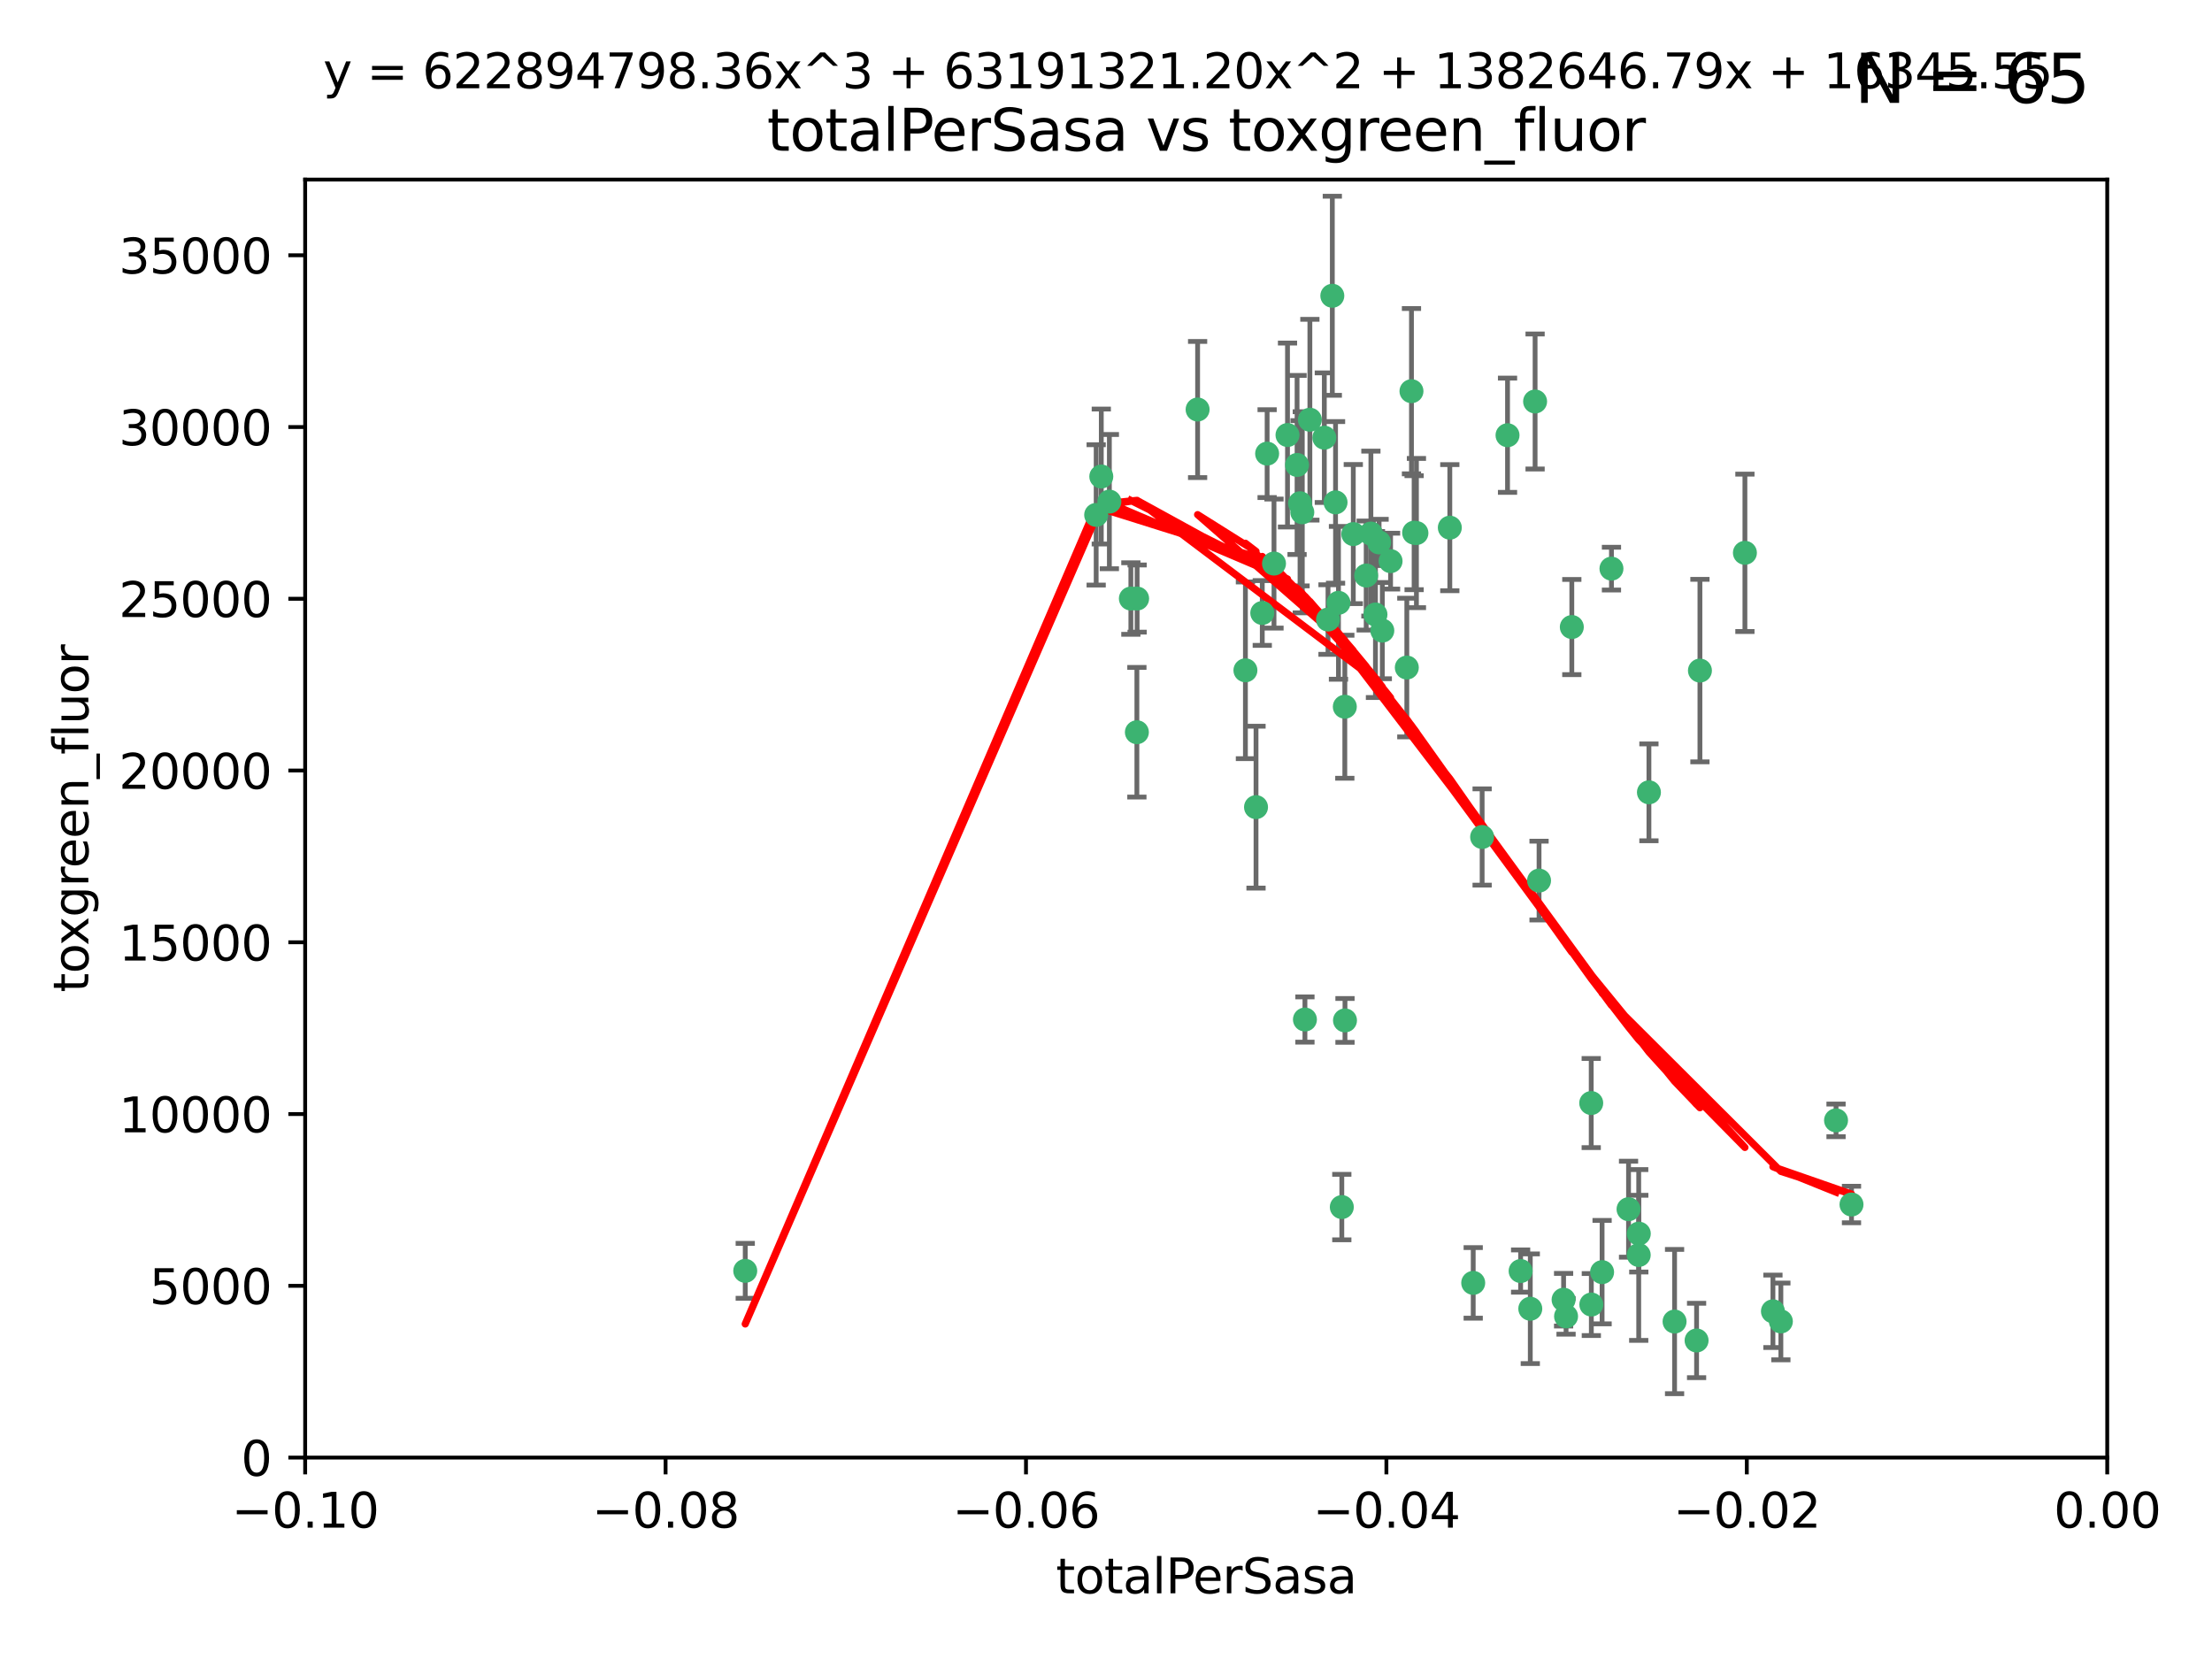<?xml version="1.0" encoding="utf-8" standalone="no"?>
<!DOCTYPE svg PUBLIC "-//W3C//DTD SVG 1.1//EN"
  "http://www.w3.org/Graphics/SVG/1.1/DTD/svg11.dtd">
<svg xmlns:xlink="http://www.w3.org/1999/xlink" width="460.8pt" height="345.6pt" viewBox="0 0 460.8 345.6" xmlns="http://www.w3.org/2000/svg" version="1.1">
 <defs>
  <style type="text/css">*{stroke-linejoin: round; stroke-linecap: butt}</style>
 </defs>
 <g id="figure_1">
  <g id="patch_1">
   <path d="M 0 345.6 
L 460.8 345.6 
L 460.8 0 
L 0 0 
z
" style="fill: #ffffff"/>
  </g>
  <g id="axes_1">
   <g id="patch_2">
    <path d="M 63.571 303.64 
L 438.975 303.64 
L 438.975 37.411 
L 63.571 37.411 
z
" style="fill: #ffffff"/>
   </g>
   <g id="PathCollection_1">
    <defs>
     <path id="m6e464ca743" d="M 0 1.118 
C 0.297 1.118 0.581 1 0.791 0.791 
C 1 0.581 1.118 0.297 1.118 0 
C 1.118 -0.297 1 -0.581 0.791 -0.791 
C 0.581 -1 0.297 -1.118 0 -1.118 
C -0.297 -1.118 -0.581 -1 -0.791 -0.791 
C -1 -0.581 -1.118 -0.297 -1.118 0 
C -1.118 0.297 -1 0.581 -0.791 0.791 
C -0.581 1 -0.297 1.118 0 1.118 
z
" style="stroke: #3cb371"/>
    </defs>
    <g clip-path="url(#p3516dee8a5)">
     <use xlink:href="#m6e464ca743" x="235.58" y="124.69" style="fill: #3cb371; stroke: #3cb371"/>
     <use xlink:href="#m6e464ca743" x="268.211" y="90.623" style="fill: #3cb371; stroke: #3cb371"/>
     <use xlink:href="#m6e464ca743" x="231.102" y="104.496" style="fill: #3cb371; stroke: #3cb371"/>
     <use xlink:href="#m6e464ca743" x="236.834" y="152.536" style="fill: #3cb371; stroke: #3cb371"/>
     <use xlink:href="#m6e464ca743" x="270.203" y="96.857" style="fill: #3cb371; stroke: #3cb371"/>
     <use xlink:href="#m6e464ca743" x="271.293" y="106.718" style="fill: #3cb371; stroke: #3cb371"/>
     <use xlink:href="#m6e464ca743" x="287.291" y="112.994" style="fill: #3cb371; stroke: #3cb371"/>
     <use xlink:href="#m6e464ca743" x="236.883" y="124.689" style="fill: #3cb371; stroke: #3cb371"/>
     <use xlink:href="#m6e464ca743" x="229.42" y="99.267" style="fill: #3cb371; stroke: #3cb371"/>
     <use xlink:href="#m6e464ca743" x="155.248" y="264.74" style="fill: #3cb371; stroke: #3cb371"/>
     <use xlink:href="#m6e464ca743" x="228.352" y="107.264" style="fill: #3cb371; stroke: #3cb371"/>
     <use xlink:href="#m6e464ca743" x="263.965" y="94.5" style="fill: #3cb371; stroke: #3cb371"/>
     <use xlink:href="#m6e464ca743" x="275.882" y="91.178" style="fill: #3cb371; stroke: #3cb371"/>
     <use xlink:href="#m6e464ca743" x="281.916" y="111.261" style="fill: #3cb371; stroke: #3cb371"/>
     <use xlink:href="#m6e464ca743" x="249.484" y="85.309" style="fill: #3cb371; stroke: #3cb371"/>
     <use xlink:href="#m6e464ca743" x="261.652" y="168.143" style="fill: #3cb371; stroke: #3cb371"/>
     <use xlink:href="#m6e464ca743" x="259.444" y="139.64" style="fill: #3cb371; stroke: #3cb371"/>
     <use xlink:href="#m6e464ca743" x="280.15" y="147.225" style="fill: #3cb371; stroke: #3cb371"/>
     <use xlink:href="#m6e464ca743" x="265.397" y="117.402" style="fill: #3cb371; stroke: #3cb371"/>
     <use xlink:href="#m6e464ca743" x="276.649" y="129.063" style="fill: #3cb371; stroke: #3cb371"/>
     <use xlink:href="#m6e464ca743" x="285.583" y="111.157" style="fill: #3cb371; stroke: #3cb371"/>
     <use xlink:href="#m6e464ca743" x="287.96" y="131.368" style="fill: #3cb371; stroke: #3cb371"/>
     <use xlink:href="#m6e464ca743" x="286.534" y="128.013" style="fill: #3cb371; stroke: #3cb371"/>
     <use xlink:href="#m6e464ca743" x="278.828" y="125.579" style="fill: #3cb371; stroke: #3cb371"/>
     <use xlink:href="#m6e464ca743" x="284.603" y="119.895" style="fill: #3cb371; stroke: #3cb371"/>
     <use xlink:href="#m6e464ca743" x="272.871" y="87.434" style="fill: #3cb371; stroke: #3cb371"/>
     <use xlink:href="#m6e464ca743" x="294.586" y="110.968" style="fill: #3cb371; stroke: #3cb371"/>
     <use xlink:href="#m6e464ca743" x="295.068" y="111.045" style="fill: #3cb371; stroke: #3cb371"/>
     <use xlink:href="#m6e464ca743" x="278.219" y="104.651" style="fill: #3cb371; stroke: #3cb371"/>
     <use xlink:href="#m6e464ca743" x="289.681" y="116.895" style="fill: #3cb371; stroke: #3cb371"/>
     <use xlink:href="#m6e464ca743" x="262.954" y="127.696" style="fill: #3cb371; stroke: #3cb371"/>
     <use xlink:href="#m6e464ca743" x="280.186" y="212.57" style="fill: #3cb371; stroke: #3cb371"/>
     <use xlink:href="#m6e464ca743" x="270.823" y="104.837" style="fill: #3cb371; stroke: #3cb371"/>
     <use xlink:href="#m6e464ca743" x="302.023" y="109.922" style="fill: #3cb371; stroke: #3cb371"/>
     <use xlink:href="#m6e464ca743" x="316.773" y="264.78" style="fill: #3cb371; stroke: #3cb371"/>
     <use xlink:href="#m6e464ca743" x="277.546" y="61.614" style="fill: #3cb371; stroke: #3cb371"/>
     <use xlink:href="#m6e464ca743" x="335.696" y="118.457" style="fill: #3cb371; stroke: #3cb371"/>
     <use xlink:href="#m6e464ca743" x="293.065" y="139.063" style="fill: #3cb371; stroke: #3cb371"/>
     <use xlink:href="#m6e464ca743" x="319.789" y="83.639" style="fill: #3cb371; stroke: #3cb371"/>
     <use xlink:href="#m6e464ca743" x="314.046" y="90.667" style="fill: #3cb371; stroke: #3cb371"/>
     <use xlink:href="#m6e464ca743" x="271.842" y="212.385" style="fill: #3cb371; stroke: #3cb371"/>
     <use xlink:href="#m6e464ca743" x="279.524" y="251.456" style="fill: #3cb371; stroke: #3cb371"/>
     <use xlink:href="#m6e464ca743" x="294.035" y="81.492" style="fill: #3cb371; stroke: #3cb371"/>
     <use xlink:href="#m6e464ca743" x="308.755" y="174.36" style="fill: #3cb371; stroke: #3cb371"/>
     <use xlink:href="#m6e464ca743" x="341.39" y="256.988" style="fill: #3cb371; stroke: #3cb371"/>
     <use xlink:href="#m6e464ca743" x="339.255" y="251.897" style="fill: #3cb371; stroke: #3cb371"/>
     <use xlink:href="#m6e464ca743" x="331.504" y="271.758" style="fill: #3cb371; stroke: #3cb371"/>
     <use xlink:href="#m6e464ca743" x="306.897" y="267.249" style="fill: #3cb371; stroke: #3cb371"/>
     <use xlink:href="#m6e464ca743" x="320.612" y="183.443" style="fill: #3cb371; stroke: #3cb371"/>
     <use xlink:href="#m6e464ca743" x="327.438" y="130.623" style="fill: #3cb371; stroke: #3cb371"/>
     <use xlink:href="#m6e464ca743" x="326.24" y="274.217" style="fill: #3cb371; stroke: #3cb371"/>
     <use xlink:href="#m6e464ca743" x="343.502" y="165.057" style="fill: #3cb371; stroke: #3cb371"/>
     <use xlink:href="#m6e464ca743" x="353.429" y="279.246" style="fill: #3cb371; stroke: #3cb371"/>
     <use xlink:href="#m6e464ca743" x="325.725" y="270.754" style="fill: #3cb371; stroke: #3cb371"/>
     <use xlink:href="#m6e464ca743" x="354.127" y="139.694" style="fill: #3cb371; stroke: #3cb371"/>
     <use xlink:href="#m6e464ca743" x="348.844" y="275.304" style="fill: #3cb371; stroke: #3cb371"/>
     <use xlink:href="#m6e464ca743" x="331.48" y="229.784" style="fill: #3cb371; stroke: #3cb371"/>
     <use xlink:href="#m6e464ca743" x="318.787" y="272.633" style="fill: #3cb371; stroke: #3cb371"/>
     <use xlink:href="#m6e464ca743" x="341.375" y="261.438" style="fill: #3cb371; stroke: #3cb371"/>
     <use xlink:href="#m6e464ca743" x="363.497" y="115.163" style="fill: #3cb371; stroke: #3cb371"/>
     <use xlink:href="#m6e464ca743" x="333.746" y="265.008" style="fill: #3cb371; stroke: #3cb371"/>
     <use xlink:href="#m6e464ca743" x="370.988" y="275.279" style="fill: #3cb371; stroke: #3cb371"/>
     <use xlink:href="#m6e464ca743" x="385.701" y="250.921" style="fill: #3cb371; stroke: #3cb371"/>
     <use xlink:href="#m6e464ca743" x="369.335" y="273.168" style="fill: #3cb371; stroke: #3cb371"/>
     <use xlink:href="#m6e464ca743" x="382.481" y="233.393" style="fill: #3cb371; stroke: #3cb371"/>
    </g>
   </g>
   <g id="matplotlib.axis_1">
    <g id="xtick_1">
     <g id="line2d_1">
      <defs>
       <path id="ma4fa84b7d8" d="M 0 0 
L 0 3.5 
" style="stroke: #000000; stroke-width: 0.8"/>
      </defs>
      <g>
       <use xlink:href="#ma4fa84b7d8" x="63.571" y="303.64" style="stroke: #000000; stroke-width: 0.8"/>
      </g>
     </g>
     <g id="text_1">
      <!-- −0.10 -->
      <g transform="translate(48.249 318.238)scale(0.1 -0.1)">
       <defs>
        <path id="DejaVuSans-2212" d="M 678 2272 
L 4684 2272 
L 4684 1741 
L 678 1741 
L 678 2272 
z
" transform="scale(0.016)"/>
        <path id="DejaVuSans-30" d="M 2034 4250 
Q 1547 4250 1301 3770 
Q 1056 3291 1056 2328 
Q 1056 1369 1301 889 
Q 1547 409 2034 409 
Q 2525 409 2770 889 
Q 3016 1369 3016 2328 
Q 3016 3291 2770 3770 
Q 2525 4250 2034 4250 
z
M 2034 4750 
Q 2819 4750 3233 4129 
Q 3647 3509 3647 2328 
Q 3647 1150 3233 529 
Q 2819 -91 2034 -91 
Q 1250 -91 836 529 
Q 422 1150 422 2328 
Q 422 3509 836 4129 
Q 1250 4750 2034 4750 
z
" transform="scale(0.016)"/>
        <path id="DejaVuSans-2e" d="M 684 794 
L 1344 794 
L 1344 0 
L 684 0 
L 684 794 
z
" transform="scale(0.016)"/>
        <path id="DejaVuSans-31" d="M 794 531 
L 1825 531 
L 1825 4091 
L 703 3866 
L 703 4441 
L 1819 4666 
L 2450 4666 
L 2450 531 
L 3481 531 
L 3481 0 
L 794 0 
L 794 531 
z
" transform="scale(0.016)"/>
       </defs>
       <use xlink:href="#DejaVuSans-2212"/>
       <use xlink:href="#DejaVuSans-30" x="83.789"/>
       <use xlink:href="#DejaVuSans-2e" x="147.412"/>
       <use xlink:href="#DejaVuSans-31" x="179.199"/>
       <use xlink:href="#DejaVuSans-30" x="242.822"/>
      </g>
     </g>
    </g>
    <g id="xtick_2">
     <g id="line2d_2">
      <g>
       <use xlink:href="#ma4fa84b7d8" x="138.652" y="303.64" style="stroke: #000000; stroke-width: 0.8"/>
      </g>
     </g>
     <g id="text_2">
      <!-- −0.08 -->
      <g transform="translate(123.329 318.238)scale(0.1 -0.1)">
       <defs>
        <path id="DejaVuSans-38" d="M 2034 2216 
Q 1584 2216 1326 1975 
Q 1069 1734 1069 1313 
Q 1069 891 1326 650 
Q 1584 409 2034 409 
Q 2484 409 2743 651 
Q 3003 894 3003 1313 
Q 3003 1734 2745 1975 
Q 2488 2216 2034 2216 
z
M 1403 2484 
Q 997 2584 770 2862 
Q 544 3141 544 3541 
Q 544 4100 942 4425 
Q 1341 4750 2034 4750 
Q 2731 4750 3128 4425 
Q 3525 4100 3525 3541 
Q 3525 3141 3298 2862 
Q 3072 2584 2669 2484 
Q 3125 2378 3379 2068 
Q 3634 1759 3634 1313 
Q 3634 634 3220 271 
Q 2806 -91 2034 -91 
Q 1263 -91 848 271 
Q 434 634 434 1313 
Q 434 1759 690 2068 
Q 947 2378 1403 2484 
z
M 1172 3481 
Q 1172 3119 1398 2916 
Q 1625 2713 2034 2713 
Q 2441 2713 2670 2916 
Q 2900 3119 2900 3481 
Q 2900 3844 2670 4047 
Q 2441 4250 2034 4250 
Q 1625 4250 1398 4047 
Q 1172 3844 1172 3481 
z
" transform="scale(0.016)"/>
       </defs>
       <use xlink:href="#DejaVuSans-2212"/>
       <use xlink:href="#DejaVuSans-30" x="83.789"/>
       <use xlink:href="#DejaVuSans-2e" x="147.412"/>
       <use xlink:href="#DejaVuSans-30" x="179.199"/>
       <use xlink:href="#DejaVuSans-38" x="242.822"/>
      </g>
     </g>
    </g>
    <g id="xtick_3">
     <g id="line2d_3">
      <g>
       <use xlink:href="#ma4fa84b7d8" x="213.733" y="303.64" style="stroke: #000000; stroke-width: 0.8"/>
      </g>
     </g>
     <g id="text_3">
      <!-- −0.06 -->
      <g transform="translate(198.41 318.238)scale(0.1 -0.1)">
       <defs>
        <path id="DejaVuSans-36" d="M 2113 2584 
Q 1688 2584 1439 2293 
Q 1191 2003 1191 1497 
Q 1191 994 1439 701 
Q 1688 409 2113 409 
Q 2538 409 2786 701 
Q 3034 994 3034 1497 
Q 3034 2003 2786 2293 
Q 2538 2584 2113 2584 
z
M 3366 4563 
L 3366 3988 
Q 3128 4100 2886 4159 
Q 2644 4219 2406 4219 
Q 1781 4219 1451 3797 
Q 1122 3375 1075 2522 
Q 1259 2794 1537 2939 
Q 1816 3084 2150 3084 
Q 2853 3084 3261 2657 
Q 3669 2231 3669 1497 
Q 3669 778 3244 343 
Q 2819 -91 2113 -91 
Q 1303 -91 875 529 
Q 447 1150 447 2328 
Q 447 3434 972 4092 
Q 1497 4750 2381 4750 
Q 2619 4750 2861 4703 
Q 3103 4656 3366 4563 
z
" transform="scale(0.016)"/>
       </defs>
       <use xlink:href="#DejaVuSans-2212"/>
       <use xlink:href="#DejaVuSans-30" x="83.789"/>
       <use xlink:href="#DejaVuSans-2e" x="147.412"/>
       <use xlink:href="#DejaVuSans-30" x="179.199"/>
       <use xlink:href="#DejaVuSans-36" x="242.822"/>
      </g>
     </g>
    </g>
    <g id="xtick_4">
     <g id="line2d_4">
      <g>
       <use xlink:href="#ma4fa84b7d8" x="288.813" y="303.64" style="stroke: #000000; stroke-width: 0.8"/>
      </g>
     </g>
     <g id="text_4">
      <!-- −0.04 -->
      <g transform="translate(273.491 318.238)scale(0.1 -0.1)">
       <defs>
        <path id="DejaVuSans-34" d="M 2419 4116 
L 825 1625 
L 2419 1625 
L 2419 4116 
z
M 2253 4666 
L 3047 4666 
L 3047 1625 
L 3713 1625 
L 3713 1100 
L 3047 1100 
L 3047 0 
L 2419 0 
L 2419 1100 
L 313 1100 
L 313 1709 
L 2253 4666 
z
" transform="scale(0.016)"/>
       </defs>
       <use xlink:href="#DejaVuSans-2212"/>
       <use xlink:href="#DejaVuSans-30" x="83.789"/>
       <use xlink:href="#DejaVuSans-2e" x="147.412"/>
       <use xlink:href="#DejaVuSans-30" x="179.199"/>
       <use xlink:href="#DejaVuSans-34" x="242.822"/>
      </g>
     </g>
    </g>
    <g id="xtick_5">
     <g id="line2d_5">
      <g>
       <use xlink:href="#ma4fa84b7d8" x="363.894" y="303.64" style="stroke: #000000; stroke-width: 0.8"/>
      </g>
     </g>
     <g id="text_5">
      <!-- −0.02 -->
      <g transform="translate(348.572 318.238)scale(0.1 -0.1)">
       <defs>
        <path id="DejaVuSans-32" d="M 1228 531 
L 3431 531 
L 3431 0 
L 469 0 
L 469 531 
Q 828 903 1448 1529 
Q 2069 2156 2228 2338 
Q 2531 2678 2651 2914 
Q 2772 3150 2772 3378 
Q 2772 3750 2511 3984 
Q 2250 4219 1831 4219 
Q 1534 4219 1204 4116 
Q 875 4013 500 3803 
L 500 4441 
Q 881 4594 1212 4672 
Q 1544 4750 1819 4750 
Q 2544 4750 2975 4387 
Q 3406 4025 3406 3419 
Q 3406 3131 3298 2873 
Q 3191 2616 2906 2266 
Q 2828 2175 2409 1742 
Q 1991 1309 1228 531 
z
" transform="scale(0.016)"/>
       </defs>
       <use xlink:href="#DejaVuSans-2212"/>
       <use xlink:href="#DejaVuSans-30" x="83.789"/>
       <use xlink:href="#DejaVuSans-2e" x="147.412"/>
       <use xlink:href="#DejaVuSans-30" x="179.199"/>
       <use xlink:href="#DejaVuSans-32" x="242.822"/>
      </g>
     </g>
    </g>
    <g id="xtick_6">
     <g id="line2d_6">
      <g>
       <use xlink:href="#ma4fa84b7d8" x="438.975" y="303.64" style="stroke: #000000; stroke-width: 0.8"/>
      </g>
     </g>
     <g id="text_6">
      <!-- 0.00 -->
      <g transform="translate(427.842 318.238)scale(0.1 -0.1)">
       <use xlink:href="#DejaVuSans-30"/>
       <use xlink:href="#DejaVuSans-2e" x="63.623"/>
       <use xlink:href="#DejaVuSans-30" x="95.41"/>
       <use xlink:href="#DejaVuSans-30" x="159.033"/>
      </g>
     </g>
    </g>
    <g id="text_7">
     <!-- totalPerSasa -->
     <g transform="translate(219.968 331.917)scale(0.1 -0.1)">
      <defs>
       <path id="DejaVuSans-74" d="M 1172 4494 
L 1172 3500 
L 2356 3500 
L 2356 3053 
L 1172 3053 
L 1172 1153 
Q 1172 725 1289 603 
Q 1406 481 1766 481 
L 2356 481 
L 2356 0 
L 1766 0 
Q 1100 0 847 248 
Q 594 497 594 1153 
L 594 3053 
L 172 3053 
L 172 3500 
L 594 3500 
L 594 4494 
L 1172 4494 
z
" transform="scale(0.016)"/>
       <path id="DejaVuSans-6f" d="M 1959 3097 
Q 1497 3097 1228 2736 
Q 959 2375 959 1747 
Q 959 1119 1226 758 
Q 1494 397 1959 397 
Q 2419 397 2687 759 
Q 2956 1122 2956 1747 
Q 2956 2369 2687 2733 
Q 2419 3097 1959 3097 
z
M 1959 3584 
Q 2709 3584 3137 3096 
Q 3566 2609 3566 1747 
Q 3566 888 3137 398 
Q 2709 -91 1959 -91 
Q 1206 -91 779 398 
Q 353 888 353 1747 
Q 353 2609 779 3096 
Q 1206 3584 1959 3584 
z
" transform="scale(0.016)"/>
       <path id="DejaVuSans-61" d="M 2194 1759 
Q 1497 1759 1228 1600 
Q 959 1441 959 1056 
Q 959 750 1161 570 
Q 1363 391 1709 391 
Q 2188 391 2477 730 
Q 2766 1069 2766 1631 
L 2766 1759 
L 2194 1759 
z
M 3341 1997 
L 3341 0 
L 2766 0 
L 2766 531 
Q 2569 213 2275 61 
Q 1981 -91 1556 -91 
Q 1019 -91 701 211 
Q 384 513 384 1019 
Q 384 1609 779 1909 
Q 1175 2209 1959 2209 
L 2766 2209 
L 2766 2266 
Q 2766 2663 2505 2880 
Q 2244 3097 1772 3097 
Q 1472 3097 1187 3025 
Q 903 2953 641 2809 
L 641 3341 
Q 956 3463 1253 3523 
Q 1550 3584 1831 3584 
Q 2591 3584 2966 3190 
Q 3341 2797 3341 1997 
z
" transform="scale(0.016)"/>
       <path id="DejaVuSans-6c" d="M 603 4863 
L 1178 4863 
L 1178 0 
L 603 0 
L 603 4863 
z
" transform="scale(0.016)"/>
       <path id="DejaVuSans-50" d="M 1259 4147 
L 1259 2394 
L 2053 2394 
Q 2494 2394 2734 2622 
Q 2975 2850 2975 3272 
Q 2975 3691 2734 3919 
Q 2494 4147 2053 4147 
L 1259 4147 
z
M 628 4666 
L 2053 4666 
Q 2838 4666 3239 4311 
Q 3641 3956 3641 3272 
Q 3641 2581 3239 2228 
Q 2838 1875 2053 1875 
L 1259 1875 
L 1259 0 
L 628 0 
L 628 4666 
z
" transform="scale(0.016)"/>
       <path id="DejaVuSans-65" d="M 3597 1894 
L 3597 1613 
L 953 1613 
Q 991 1019 1311 708 
Q 1631 397 2203 397 
Q 2534 397 2845 478 
Q 3156 559 3463 722 
L 3463 178 
Q 3153 47 2828 -22 
Q 2503 -91 2169 -91 
Q 1331 -91 842 396 
Q 353 884 353 1716 
Q 353 2575 817 3079 
Q 1281 3584 2069 3584 
Q 2775 3584 3186 3129 
Q 3597 2675 3597 1894 
z
M 3022 2063 
Q 3016 2534 2758 2815 
Q 2500 3097 2075 3097 
Q 1594 3097 1305 2825 
Q 1016 2553 972 2059 
L 3022 2063 
z
" transform="scale(0.016)"/>
       <path id="DejaVuSans-72" d="M 2631 2963 
Q 2534 3019 2420 3045 
Q 2306 3072 2169 3072 
Q 1681 3072 1420 2755 
Q 1159 2438 1159 1844 
L 1159 0 
L 581 0 
L 581 3500 
L 1159 3500 
L 1159 2956 
Q 1341 3275 1631 3429 
Q 1922 3584 2338 3584 
Q 2397 3584 2469 3576 
Q 2541 3569 2628 3553 
L 2631 2963 
z
" transform="scale(0.016)"/>
       <path id="DejaVuSans-53" d="M 3425 4513 
L 3425 3897 
Q 3066 4069 2747 4153 
Q 2428 4238 2131 4238 
Q 1616 4238 1336 4038 
Q 1056 3838 1056 3469 
Q 1056 3159 1242 3001 
Q 1428 2844 1947 2747 
L 2328 2669 
Q 3034 2534 3370 2195 
Q 3706 1856 3706 1288 
Q 3706 609 3251 259 
Q 2797 -91 1919 -91 
Q 1588 -91 1214 -16 
Q 841 59 441 206 
L 441 856 
Q 825 641 1194 531 
Q 1563 422 1919 422 
Q 2459 422 2753 634 
Q 3047 847 3047 1241 
Q 3047 1584 2836 1778 
Q 2625 1972 2144 2069 
L 1759 2144 
Q 1053 2284 737 2584 
Q 422 2884 422 3419 
Q 422 4038 858 4394 
Q 1294 4750 2059 4750 
Q 2388 4750 2728 4690 
Q 3069 4631 3425 4513 
z
" transform="scale(0.016)"/>
       <path id="DejaVuSans-73" d="M 2834 3397 
L 2834 2853 
Q 2591 2978 2328 3040 
Q 2066 3103 1784 3103 
Q 1356 3103 1142 2972 
Q 928 2841 928 2578 
Q 928 2378 1081 2264 
Q 1234 2150 1697 2047 
L 1894 2003 
Q 2506 1872 2764 1633 
Q 3022 1394 3022 966 
Q 3022 478 2636 193 
Q 2250 -91 1575 -91 
Q 1294 -91 989 -36 
Q 684 19 347 128 
L 347 722 
Q 666 556 975 473 
Q 1284 391 1588 391 
Q 1994 391 2212 530 
Q 2431 669 2431 922 
Q 2431 1156 2273 1281 
Q 2116 1406 1581 1522 
L 1381 1569 
Q 847 1681 609 1914 
Q 372 2147 372 2553 
Q 372 3047 722 3315 
Q 1072 3584 1716 3584 
Q 2034 3584 2315 3537 
Q 2597 3491 2834 3397 
z
" transform="scale(0.016)"/>
      </defs>
      <use xlink:href="#DejaVuSans-74"/>
      <use xlink:href="#DejaVuSans-6f" x="39.209"/>
      <use xlink:href="#DejaVuSans-74" x="100.391"/>
      <use xlink:href="#DejaVuSans-61" x="139.6"/>
      <use xlink:href="#DejaVuSans-6c" x="200.879"/>
      <use xlink:href="#DejaVuSans-50" x="228.662"/>
      <use xlink:href="#DejaVuSans-65" x="285.34"/>
      <use xlink:href="#DejaVuSans-72" x="346.863"/>
      <use xlink:href="#DejaVuSans-53" x="387.977"/>
      <use xlink:href="#DejaVuSans-61" x="451.453"/>
      <use xlink:href="#DejaVuSans-73" x="512.732"/>
      <use xlink:href="#DejaVuSans-61" x="564.832"/>
     </g>
    </g>
   </g>
   <g id="matplotlib.axis_2">
    <g id="ytick_1">
     <g id="line2d_7">
      <defs>
       <path id="m3b648daa2e" d="M 0 0 
L -3.5 0 
" style="stroke: #000000; stroke-width: 0.8"/>
      </defs>
      <g>
       <use xlink:href="#m3b648daa2e" x="63.571" y="303.64" style="stroke: #000000; stroke-width: 0.8"/>
      </g>
     </g>
     <g id="text_8">
      <!-- 0 -->
      <g transform="translate(50.209 307.439)scale(0.1 -0.1)">
       <use xlink:href="#DejaVuSans-30"/>
      </g>
     </g>
    </g>
    <g id="ytick_2">
     <g id="line2d_8">
      <g>
       <use xlink:href="#m3b648daa2e" x="63.571" y="267.859" style="stroke: #000000; stroke-width: 0.8"/>
      </g>
     </g>
     <g id="text_9">
      <!-- 5000 -->
      <g transform="translate(31.121 271.658)scale(0.1 -0.1)">
       <defs>
        <path id="DejaVuSans-35" d="M 691 4666 
L 3169 4666 
L 3169 4134 
L 1269 4134 
L 1269 2991 
Q 1406 3038 1543 3061 
Q 1681 3084 1819 3084 
Q 2600 3084 3056 2656 
Q 3513 2228 3513 1497 
Q 3513 744 3044 326 
Q 2575 -91 1722 -91 
Q 1428 -91 1123 -41 
Q 819 9 494 109 
L 494 744 
Q 775 591 1075 516 
Q 1375 441 1709 441 
Q 2250 441 2565 725 
Q 2881 1009 2881 1497 
Q 2881 1984 2565 2268 
Q 2250 2553 1709 2553 
Q 1456 2553 1204 2497 
Q 953 2441 691 2322 
L 691 4666 
z
" transform="scale(0.016)"/>
       </defs>
       <use xlink:href="#DejaVuSans-35"/>
       <use xlink:href="#DejaVuSans-30" x="63.623"/>
       <use xlink:href="#DejaVuSans-30" x="127.246"/>
       <use xlink:href="#DejaVuSans-30" x="190.869"/>
      </g>
     </g>
    </g>
    <g id="ytick_3">
     <g id="line2d_9">
      <g>
       <use xlink:href="#m3b648daa2e" x="63.571" y="232.078" style="stroke: #000000; stroke-width: 0.8"/>
      </g>
     </g>
     <g id="text_10">
      <!-- 10000 -->
      <g transform="translate(24.759 235.878)scale(0.1 -0.1)">
       <use xlink:href="#DejaVuSans-31"/>
       <use xlink:href="#DejaVuSans-30" x="63.623"/>
       <use xlink:href="#DejaVuSans-30" x="127.246"/>
       <use xlink:href="#DejaVuSans-30" x="190.869"/>
       <use xlink:href="#DejaVuSans-30" x="254.492"/>
      </g>
     </g>
    </g>
    <g id="ytick_4">
     <g id="line2d_10">
      <g>
       <use xlink:href="#m3b648daa2e" x="63.571" y="196.298" style="stroke: #000000; stroke-width: 0.8"/>
      </g>
     </g>
     <g id="text_11">
      <!-- 15000 -->
      <g transform="translate(24.759 200.097)scale(0.1 -0.1)">
       <use xlink:href="#DejaVuSans-31"/>
       <use xlink:href="#DejaVuSans-35" x="63.623"/>
       <use xlink:href="#DejaVuSans-30" x="127.246"/>
       <use xlink:href="#DejaVuSans-30" x="190.869"/>
       <use xlink:href="#DejaVuSans-30" x="254.492"/>
      </g>
     </g>
    </g>
    <g id="ytick_5">
     <g id="line2d_11">
      <g>
       <use xlink:href="#m3b648daa2e" x="63.571" y="160.517" style="stroke: #000000; stroke-width: 0.8"/>
      </g>
     </g>
     <g id="text_12">
      <!-- 20000 -->
      <g transform="translate(24.759 164.316)scale(0.1 -0.1)">
       <use xlink:href="#DejaVuSans-32"/>
       <use xlink:href="#DejaVuSans-30" x="63.623"/>
       <use xlink:href="#DejaVuSans-30" x="127.246"/>
       <use xlink:href="#DejaVuSans-30" x="190.869"/>
       <use xlink:href="#DejaVuSans-30" x="254.492"/>
      </g>
     </g>
    </g>
    <g id="ytick_6">
     <g id="line2d_12">
      <g>
       <use xlink:href="#m3b648daa2e" x="63.571" y="124.736" style="stroke: #000000; stroke-width: 0.8"/>
      </g>
     </g>
     <g id="text_13">
      <!-- 25000 -->
      <g transform="translate(24.759 128.535)scale(0.1 -0.1)">
       <use xlink:href="#DejaVuSans-32"/>
       <use xlink:href="#DejaVuSans-35" x="63.623"/>
       <use xlink:href="#DejaVuSans-30" x="127.246"/>
       <use xlink:href="#DejaVuSans-30" x="190.869"/>
       <use xlink:href="#DejaVuSans-30" x="254.492"/>
      </g>
     </g>
    </g>
    <g id="ytick_7">
     <g id="line2d_13">
      <g>
       <use xlink:href="#m3b648daa2e" x="63.571" y="88.955" style="stroke: #000000; stroke-width: 0.8"/>
      </g>
     </g>
     <g id="text_14">
      <!-- 30000 -->
      <g transform="translate(24.759 92.754)scale(0.1 -0.1)">
       <defs>
        <path id="DejaVuSans-33" d="M 2597 2516 
Q 3050 2419 3304 2112 
Q 3559 1806 3559 1356 
Q 3559 666 3084 287 
Q 2609 -91 1734 -91 
Q 1441 -91 1130 -33 
Q 819 25 488 141 
L 488 750 
Q 750 597 1062 519 
Q 1375 441 1716 441 
Q 2309 441 2620 675 
Q 2931 909 2931 1356 
Q 2931 1769 2642 2001 
Q 2353 2234 1838 2234 
L 1294 2234 
L 1294 2753 
L 1863 2753 
Q 2328 2753 2575 2939 
Q 2822 3125 2822 3475 
Q 2822 3834 2567 4026 
Q 2313 4219 1838 4219 
Q 1578 4219 1281 4162 
Q 984 4106 628 3988 
L 628 4550 
Q 988 4650 1302 4700 
Q 1616 4750 1894 4750 
Q 2613 4750 3031 4423 
Q 3450 4097 3450 3541 
Q 3450 3153 3228 2886 
Q 3006 2619 2597 2516 
z
" transform="scale(0.016)"/>
       </defs>
       <use xlink:href="#DejaVuSans-33"/>
       <use xlink:href="#DejaVuSans-30" x="63.623"/>
       <use xlink:href="#DejaVuSans-30" x="127.246"/>
       <use xlink:href="#DejaVuSans-30" x="190.869"/>
       <use xlink:href="#DejaVuSans-30" x="254.492"/>
      </g>
     </g>
    </g>
    <g id="ytick_8">
     <g id="line2d_14">
      <g>
       <use xlink:href="#m3b648daa2e" x="63.571" y="53.174" style="stroke: #000000; stroke-width: 0.8"/>
      </g>
     </g>
     <g id="text_15">
      <!-- 35000 -->
      <g transform="translate(24.759 56.974)scale(0.1 -0.1)">
       <use xlink:href="#DejaVuSans-33"/>
       <use xlink:href="#DejaVuSans-35" x="63.623"/>
       <use xlink:href="#DejaVuSans-30" x="127.246"/>
       <use xlink:href="#DejaVuSans-30" x="190.869"/>
       <use xlink:href="#DejaVuSans-30" x="254.492"/>
      </g>
     </g>
    </g>
    <g id="text_16">
     <!-- toxgreen_fluor -->
     <g transform="translate(18.401 206.72)rotate(-90)scale(0.1 -0.1)">
      <defs>
       <path id="DejaVuSans-78" d="M 3513 3500 
L 2247 1797 
L 3578 0 
L 2900 0 
L 1881 1375 
L 863 0 
L 184 0 
L 1544 1831 
L 300 3500 
L 978 3500 
L 1906 2253 
L 2834 3500 
L 3513 3500 
z
" transform="scale(0.016)"/>
       <path id="DejaVuSans-67" d="M 2906 1791 
Q 2906 2416 2648 2759 
Q 2391 3103 1925 3103 
Q 1463 3103 1205 2759 
Q 947 2416 947 1791 
Q 947 1169 1205 825 
Q 1463 481 1925 481 
Q 2391 481 2648 825 
Q 2906 1169 2906 1791 
z
M 3481 434 
Q 3481 -459 3084 -895 
Q 2688 -1331 1869 -1331 
Q 1566 -1331 1297 -1286 
Q 1028 -1241 775 -1147 
L 775 -588 
Q 1028 -725 1275 -790 
Q 1522 -856 1778 -856 
Q 2344 -856 2625 -561 
Q 2906 -266 2906 331 
L 2906 616 
Q 2728 306 2450 153 
Q 2172 0 1784 0 
Q 1141 0 747 490 
Q 353 981 353 1791 
Q 353 2603 747 3093 
Q 1141 3584 1784 3584 
Q 2172 3584 2450 3431 
Q 2728 3278 2906 2969 
L 2906 3500 
L 3481 3500 
L 3481 434 
z
" transform="scale(0.016)"/>
       <path id="DejaVuSans-6e" d="M 3513 2113 
L 3513 0 
L 2938 0 
L 2938 2094 
Q 2938 2591 2744 2837 
Q 2550 3084 2163 3084 
Q 1697 3084 1428 2787 
Q 1159 2491 1159 1978 
L 1159 0 
L 581 0 
L 581 3500 
L 1159 3500 
L 1159 2956 
Q 1366 3272 1645 3428 
Q 1925 3584 2291 3584 
Q 2894 3584 3203 3211 
Q 3513 2838 3513 2113 
z
" transform="scale(0.016)"/>
       <path id="DejaVuSans-5f" d="M 3263 -1063 
L 3263 -1509 
L -63 -1509 
L -63 -1063 
L 3263 -1063 
z
" transform="scale(0.016)"/>
       <path id="DejaVuSans-66" d="M 2375 4863 
L 2375 4384 
L 1825 4384 
Q 1516 4384 1395 4259 
Q 1275 4134 1275 3809 
L 1275 3500 
L 2222 3500 
L 2222 3053 
L 1275 3053 
L 1275 0 
L 697 0 
L 697 3053 
L 147 3053 
L 147 3500 
L 697 3500 
L 697 3744 
Q 697 4328 969 4595 
Q 1241 4863 1831 4863 
L 2375 4863 
z
" transform="scale(0.016)"/>
       <path id="DejaVuSans-75" d="M 544 1381 
L 544 3500 
L 1119 3500 
L 1119 1403 
Q 1119 906 1312 657 
Q 1506 409 1894 409 
Q 2359 409 2629 706 
Q 2900 1003 2900 1516 
L 2900 3500 
L 3475 3500 
L 3475 0 
L 2900 0 
L 2900 538 
Q 2691 219 2414 64 
Q 2138 -91 1772 -91 
Q 1169 -91 856 284 
Q 544 659 544 1381 
z
M 1991 3584 
L 1991 3584 
z
" transform="scale(0.016)"/>
      </defs>
      <use xlink:href="#DejaVuSans-74"/>
      <use xlink:href="#DejaVuSans-6f" x="39.209"/>
      <use xlink:href="#DejaVuSans-78" x="97.266"/>
      <use xlink:href="#DejaVuSans-67" x="156.445"/>
      <use xlink:href="#DejaVuSans-72" x="219.922"/>
      <use xlink:href="#DejaVuSans-65" x="258.785"/>
      <use xlink:href="#DejaVuSans-65" x="320.309"/>
      <use xlink:href="#DejaVuSans-6e" x="381.832"/>
      <use xlink:href="#DejaVuSans-5f" x="445.211"/>
      <use xlink:href="#DejaVuSans-66" x="495.211"/>
      <use xlink:href="#DejaVuSans-6c" x="530.416"/>
      <use xlink:href="#DejaVuSans-75" x="558.199"/>
      <use xlink:href="#DejaVuSans-6f" x="621.578"/>
      <use xlink:href="#DejaVuSans-72" x="682.76"/>
     </g>
    </g>
   </g>
   <g id="LineCollection_1">
    <path d="M 235.58 132.143 
L 235.58 117.237 
" clip-path="url(#p3516dee8a5)" style="fill: none; stroke: #696969"/>
    <path d="M 268.211 109.781 
L 268.211 71.466 
" clip-path="url(#p3516dee8a5)" style="fill: none; stroke: #696969"/>
    <path d="M 231.102 118.477 
L 231.102 90.515 
" clip-path="url(#p3516dee8a5)" style="fill: none; stroke: #696969"/>
    <path d="M 236.834 166.039 
L 236.834 139.033 
" clip-path="url(#p3516dee8a5)" style="fill: none; stroke: #696969"/>
    <path d="M 270.203 115.505 
L 270.203 78.209 
" clip-path="url(#p3516dee8a5)" style="fill: none; stroke: #696969"/>
    <path d="M 271.293 127.664 
L 271.293 85.772 
" clip-path="url(#p3516dee8a5)" style="fill: none; stroke: #696969"/>
    <path d="M 287.291 117.812 
L 287.291 108.176 
" clip-path="url(#p3516dee8a5)" style="fill: none; stroke: #696969"/>
    <path d="M 236.883 131.683 
L 236.883 117.696 
" clip-path="url(#p3516dee8a5)" style="fill: none; stroke: #696969"/>
    <path d="M 229.42 113.322 
L 229.42 85.213 
" clip-path="url(#p3516dee8a5)" style="fill: none; stroke: #696969"/>
    <path d="M 155.248 270.459 
L 155.248 259.021 
" clip-path="url(#p3516dee8a5)" style="fill: none; stroke: #696969"/>
    <path d="M 228.352 121.88 
L 228.352 92.647 
" clip-path="url(#p3516dee8a5)" style="fill: none; stroke: #696969"/>
    <path d="M 263.965 103.651 
L 263.965 85.348 
" clip-path="url(#p3516dee8a5)" style="fill: none; stroke: #696969"/>
    <path d="M 275.882 104.675 
L 275.882 77.682 
" clip-path="url(#p3516dee8a5)" style="fill: none; stroke: #696969"/>
    <path d="M 281.916 125.753 
L 281.916 96.768 
" clip-path="url(#p3516dee8a5)" style="fill: none; stroke: #696969"/>
    <path d="M 249.484 99.491 
L 249.484 71.128 
" clip-path="url(#p3516dee8a5)" style="fill: none; stroke: #696969"/>
    <path d="M 261.652 185.006 
L 261.652 151.281 
" clip-path="url(#p3516dee8a5)" style="fill: none; stroke: #696969"/>
    <path d="M 259.444 158.046 
L 259.444 121.234 
" clip-path="url(#p3516dee8a5)" style="fill: none; stroke: #696969"/>
    <path d="M 280.15 162.121 
L 280.15 132.33 
" clip-path="url(#p3516dee8a5)" style="fill: none; stroke: #696969"/>
    <path d="M 265.397 130.841 
L 265.397 103.963 
" clip-path="url(#p3516dee8a5)" style="fill: none; stroke: #696969"/>
    <path d="M 276.649 136.31 
L 276.649 121.816 
" clip-path="url(#p3516dee8a5)" style="fill: none; stroke: #696969"/>
    <path d="M 285.583 128.336 
L 285.583 93.979 
" clip-path="url(#p3516dee8a5)" style="fill: none; stroke: #696969"/>
    <path d="M 287.96 141.39 
L 287.96 121.347 
" clip-path="url(#p3516dee8a5)" style="fill: none; stroke: #696969"/>
    <path d="M 286.534 145.305 
L 286.534 110.721 
" clip-path="url(#p3516dee8a5)" style="fill: none; stroke: #696969"/>
    <path d="M 278.828 141.497 
L 278.828 109.662 
" clip-path="url(#p3516dee8a5)" style="fill: none; stroke: #696969"/>
    <path d="M 284.603 131.252 
L 284.603 108.538 
" clip-path="url(#p3516dee8a5)" style="fill: none; stroke: #696969"/>
    <path d="M 272.871 108.351 
L 272.871 66.517 
" clip-path="url(#p3516dee8a5)" style="fill: none; stroke: #696969"/>
    <path d="M 294.586 122.844 
L 294.586 99.093 
" clip-path="url(#p3516dee8a5)" style="fill: none; stroke: #696969"/>
    <path d="M 295.068 126.588 
L 295.068 95.502 
" clip-path="url(#p3516dee8a5)" style="fill: none; stroke: #696969"/>
    <path d="M 278.219 121.481 
L 278.219 87.821 
" clip-path="url(#p3516dee8a5)" style="fill: none; stroke: #696969"/>
    <path d="M 289.681 122.714 
L 289.681 111.075 
" clip-path="url(#p3516dee8a5)" style="fill: none; stroke: #696969"/>
    <path d="M 262.954 134.441 
L 262.954 120.951 
" clip-path="url(#p3516dee8a5)" style="fill: none; stroke: #696969"/>
    <path d="M 280.186 217.139 
L 280.186 208.002 
" clip-path="url(#p3516dee8a5)" style="fill: none; stroke: #696969"/>
    <path d="M 270.823 122.048 
L 270.823 87.626 
" clip-path="url(#p3516dee8a5)" style="fill: none; stroke: #696969"/>
    <path d="M 302.023 123.06 
L 302.023 96.783 
" clip-path="url(#p3516dee8a5)" style="fill: none; stroke: #696969"/>
    <path d="M 316.773 269.18 
L 316.773 260.381 
" clip-path="url(#p3516dee8a5)" style="fill: none; stroke: #696969"/>
    <path d="M 277.546 82.348 
L 277.546 40.879 
" clip-path="url(#p3516dee8a5)" style="fill: none; stroke: #696969"/>
    <path d="M 335.696 122.912 
L 335.696 114.001 
" clip-path="url(#p3516dee8a5)" style="fill: none; stroke: #696969"/>
    <path d="M 293.065 153.504 
L 293.065 124.622 
" clip-path="url(#p3516dee8a5)" style="fill: none; stroke: #696969"/>
    <path d="M 319.789 97.702 
L 319.789 69.575 
" clip-path="url(#p3516dee8a5)" style="fill: none; stroke: #696969"/>
    <path d="M 314.046 102.568 
L 314.046 78.767 
" clip-path="url(#p3516dee8a5)" style="fill: none; stroke: #696969"/>
    <path d="M 271.842 217.096 
L 271.842 207.674 
" clip-path="url(#p3516dee8a5)" style="fill: none; stroke: #696969"/>
    <path d="M 279.524 258.274 
L 279.524 244.638 
" clip-path="url(#p3516dee8a5)" style="fill: none; stroke: #696969"/>
    <path d="M 294.035 98.71 
L 294.035 64.274 
" clip-path="url(#p3516dee8a5)" style="fill: none; stroke: #696969"/>
    <path d="M 308.755 184.389 
L 308.755 164.331 
" clip-path="url(#p3516dee8a5)" style="fill: none; stroke: #696969"/>
    <path d="M 341.39 264.981 
L 341.39 248.995 
" clip-path="url(#p3516dee8a5)" style="fill: none; stroke: #696969"/>
    <path d="M 339.255 261.893 
L 339.255 241.902 
" clip-path="url(#p3516dee8a5)" style="fill: none; stroke: #696969"/>
    <path d="M 331.504 278.215 
L 331.504 265.302 
" clip-path="url(#p3516dee8a5)" style="fill: none; stroke: #696969"/>
    <path d="M 306.897 274.601 
L 306.897 259.897 
" clip-path="url(#p3516dee8a5)" style="fill: none; stroke: #696969"/>
    <path d="M 320.612 191.653 
L 320.612 175.233 
" clip-path="url(#p3516dee8a5)" style="fill: none; stroke: #696969"/>
    <path d="M 327.438 140.536 
L 327.438 120.711 
" clip-path="url(#p3516dee8a5)" style="fill: none; stroke: #696969"/>
    <path d="M 326.24 277.94 
L 326.24 270.495 
" clip-path="url(#p3516dee8a5)" style="fill: none; stroke: #696969"/>
    <path d="M 343.502 175.144 
L 343.502 154.97 
" clip-path="url(#p3516dee8a5)" style="fill: none; stroke: #696969"/>
    <path d="M 353.429 286.994 
L 353.429 271.498 
" clip-path="url(#p3516dee8a5)" style="fill: none; stroke: #696969"/>
    <path d="M 325.725 276.235 
L 325.725 265.274 
" clip-path="url(#p3516dee8a5)" style="fill: none; stroke: #696969"/>
    <path d="M 354.127 158.704 
L 354.127 120.683 
" clip-path="url(#p3516dee8a5)" style="fill: none; stroke: #696969"/>
    <path d="M 348.844 290.327 
L 348.844 260.281 
" clip-path="url(#p3516dee8a5)" style="fill: none; stroke: #696969"/>
    <path d="M 331.48 239.07 
L 331.48 220.499 
" clip-path="url(#p3516dee8a5)" style="fill: none; stroke: #696969"/>
    <path d="M 318.787 284.057 
L 318.787 261.21 
" clip-path="url(#p3516dee8a5)" style="fill: none; stroke: #696969"/>
    <path d="M 341.375 279.229 
L 341.375 243.647 
" clip-path="url(#p3516dee8a5)" style="fill: none; stroke: #696969"/>
    <path d="M 363.497 131.554 
L 363.497 98.772 
" clip-path="url(#p3516dee8a5)" style="fill: none; stroke: #696969"/>
    <path d="M 333.746 275.779 
L 333.746 254.236 
" clip-path="url(#p3516dee8a5)" style="fill: none; stroke: #696969"/>
    <path d="M 370.988 283.276 
L 370.988 267.281 
" clip-path="url(#p3516dee8a5)" style="fill: none; stroke: #696969"/>
    <path d="M 385.701 254.725 
L 385.701 247.118 
" clip-path="url(#p3516dee8a5)" style="fill: none; stroke: #696969"/>
    <path d="M 369.335 280.71 
L 369.335 265.626 
" clip-path="url(#p3516dee8a5)" style="fill: none; stroke: #696969"/>
    <path d="M 382.481 236.793 
L 382.481 229.993 
" clip-path="url(#p3516dee8a5)" style="fill: none; stroke: #696969"/>
   </g>
   <g id="line2d_15">
    <defs>
     <path id="m84158792d2" d="M 2 0 
L -2 -0 
" style="stroke: #696969"/>
    </defs>
    <g clip-path="url(#p3516dee8a5)">
     <use xlink:href="#m84158792d2" x="235.58" y="132.143" style="fill: #696969; stroke: #696969"/>
     <use xlink:href="#m84158792d2" x="268.211" y="109.781" style="fill: #696969; stroke: #696969"/>
     <use xlink:href="#m84158792d2" x="231.102" y="118.477" style="fill: #696969; stroke: #696969"/>
     <use xlink:href="#m84158792d2" x="236.834" y="166.039" style="fill: #696969; stroke: #696969"/>
     <use xlink:href="#m84158792d2" x="270.203" y="115.505" style="fill: #696969; stroke: #696969"/>
     <use xlink:href="#m84158792d2" x="271.293" y="127.664" style="fill: #696969; stroke: #696969"/>
     <use xlink:href="#m84158792d2" x="287.291" y="117.812" style="fill: #696969; stroke: #696969"/>
     <use xlink:href="#m84158792d2" x="236.883" y="131.683" style="fill: #696969; stroke: #696969"/>
     <use xlink:href="#m84158792d2" x="229.42" y="113.322" style="fill: #696969; stroke: #696969"/>
     <use xlink:href="#m84158792d2" x="155.248" y="270.459" style="fill: #696969; stroke: #696969"/>
     <use xlink:href="#m84158792d2" x="228.352" y="121.88" style="fill: #696969; stroke: #696969"/>
     <use xlink:href="#m84158792d2" x="263.965" y="103.651" style="fill: #696969; stroke: #696969"/>
     <use xlink:href="#m84158792d2" x="275.882" y="104.675" style="fill: #696969; stroke: #696969"/>
     <use xlink:href="#m84158792d2" x="281.916" y="125.753" style="fill: #696969; stroke: #696969"/>
     <use xlink:href="#m84158792d2" x="249.484" y="99.491" style="fill: #696969; stroke: #696969"/>
     <use xlink:href="#m84158792d2" x="261.652" y="185.006" style="fill: #696969; stroke: #696969"/>
     <use xlink:href="#m84158792d2" x="259.444" y="158.046" style="fill: #696969; stroke: #696969"/>
     <use xlink:href="#m84158792d2" x="280.15" y="162.121" style="fill: #696969; stroke: #696969"/>
     <use xlink:href="#m84158792d2" x="265.397" y="130.841" style="fill: #696969; stroke: #696969"/>
     <use xlink:href="#m84158792d2" x="276.649" y="136.31" style="fill: #696969; stroke: #696969"/>
     <use xlink:href="#m84158792d2" x="285.583" y="128.336" style="fill: #696969; stroke: #696969"/>
     <use xlink:href="#m84158792d2" x="287.96" y="141.39" style="fill: #696969; stroke: #696969"/>
     <use xlink:href="#m84158792d2" x="286.534" y="145.305" style="fill: #696969; stroke: #696969"/>
     <use xlink:href="#m84158792d2" x="278.828" y="141.497" style="fill: #696969; stroke: #696969"/>
     <use xlink:href="#m84158792d2" x="284.603" y="131.252" style="fill: #696969; stroke: #696969"/>
     <use xlink:href="#m84158792d2" x="272.871" y="108.351" style="fill: #696969; stroke: #696969"/>
     <use xlink:href="#m84158792d2" x="294.586" y="122.844" style="fill: #696969; stroke: #696969"/>
     <use xlink:href="#m84158792d2" x="295.068" y="126.588" style="fill: #696969; stroke: #696969"/>
     <use xlink:href="#m84158792d2" x="278.219" y="121.481" style="fill: #696969; stroke: #696969"/>
     <use xlink:href="#m84158792d2" x="289.681" y="122.714" style="fill: #696969; stroke: #696969"/>
     <use xlink:href="#m84158792d2" x="262.954" y="134.441" style="fill: #696969; stroke: #696969"/>
     <use xlink:href="#m84158792d2" x="280.186" y="217.139" style="fill: #696969; stroke: #696969"/>
     <use xlink:href="#m84158792d2" x="270.823" y="122.048" style="fill: #696969; stroke: #696969"/>
     <use xlink:href="#m84158792d2" x="302.023" y="123.06" style="fill: #696969; stroke: #696969"/>
     <use xlink:href="#m84158792d2" x="316.773" y="269.18" style="fill: #696969; stroke: #696969"/>
     <use xlink:href="#m84158792d2" x="277.546" y="82.348" style="fill: #696969; stroke: #696969"/>
     <use xlink:href="#m84158792d2" x="335.696" y="122.912" style="fill: #696969; stroke: #696969"/>
     <use xlink:href="#m84158792d2" x="293.065" y="153.504" style="fill: #696969; stroke: #696969"/>
     <use xlink:href="#m84158792d2" x="319.789" y="97.702" style="fill: #696969; stroke: #696969"/>
     <use xlink:href="#m84158792d2" x="314.046" y="102.568" style="fill: #696969; stroke: #696969"/>
     <use xlink:href="#m84158792d2" x="271.842" y="217.096" style="fill: #696969; stroke: #696969"/>
     <use xlink:href="#m84158792d2" x="279.524" y="258.274" style="fill: #696969; stroke: #696969"/>
     <use xlink:href="#m84158792d2" x="294.035" y="98.71" style="fill: #696969; stroke: #696969"/>
     <use xlink:href="#m84158792d2" x="308.755" y="184.389" style="fill: #696969; stroke: #696969"/>
     <use xlink:href="#m84158792d2" x="341.39" y="264.981" style="fill: #696969; stroke: #696969"/>
     <use xlink:href="#m84158792d2" x="339.255" y="261.893" style="fill: #696969; stroke: #696969"/>
     <use xlink:href="#m84158792d2" x="331.504" y="278.215" style="fill: #696969; stroke: #696969"/>
     <use xlink:href="#m84158792d2" x="306.897" y="274.601" style="fill: #696969; stroke: #696969"/>
     <use xlink:href="#m84158792d2" x="320.612" y="191.653" style="fill: #696969; stroke: #696969"/>
     <use xlink:href="#m84158792d2" x="327.438" y="140.536" style="fill: #696969; stroke: #696969"/>
     <use xlink:href="#m84158792d2" x="326.24" y="277.94" style="fill: #696969; stroke: #696969"/>
     <use xlink:href="#m84158792d2" x="343.502" y="175.144" style="fill: #696969; stroke: #696969"/>
     <use xlink:href="#m84158792d2" x="353.429" y="286.994" style="fill: #696969; stroke: #696969"/>
     <use xlink:href="#m84158792d2" x="325.725" y="276.235" style="fill: #696969; stroke: #696969"/>
     <use xlink:href="#m84158792d2" x="354.127" y="158.704" style="fill: #696969; stroke: #696969"/>
     <use xlink:href="#m84158792d2" x="348.844" y="290.327" style="fill: #696969; stroke: #696969"/>
     <use xlink:href="#m84158792d2" x="331.48" y="239.07" style="fill: #696969; stroke: #696969"/>
     <use xlink:href="#m84158792d2" x="318.787" y="284.057" style="fill: #696969; stroke: #696969"/>
     <use xlink:href="#m84158792d2" x="341.375" y="279.229" style="fill: #696969; stroke: #696969"/>
     <use xlink:href="#m84158792d2" x="363.497" y="131.554" style="fill: #696969; stroke: #696969"/>
     <use xlink:href="#m84158792d2" x="333.746" y="275.779" style="fill: #696969; stroke: #696969"/>
     <use xlink:href="#m84158792d2" x="370.988" y="283.276" style="fill: #696969; stroke: #696969"/>
     <use xlink:href="#m84158792d2" x="385.701" y="254.725" style="fill: #696969; stroke: #696969"/>
     <use xlink:href="#m84158792d2" x="369.335" y="280.71" style="fill: #696969; stroke: #696969"/>
     <use xlink:href="#m84158792d2" x="382.481" y="236.793" style="fill: #696969; stroke: #696969"/>
    </g>
   </g>
   <g id="line2d_16">
    <g clip-path="url(#p3516dee8a5)">
     <use xlink:href="#m84158792d2" x="235.58" y="117.237" style="fill: #696969; stroke: #696969"/>
     <use xlink:href="#m84158792d2" x="268.211" y="71.466" style="fill: #696969; stroke: #696969"/>
     <use xlink:href="#m84158792d2" x="231.102" y="90.515" style="fill: #696969; stroke: #696969"/>
     <use xlink:href="#m84158792d2" x="236.834" y="139.033" style="fill: #696969; stroke: #696969"/>
     <use xlink:href="#m84158792d2" x="270.203" y="78.209" style="fill: #696969; stroke: #696969"/>
     <use xlink:href="#m84158792d2" x="271.293" y="85.772" style="fill: #696969; stroke: #696969"/>
     <use xlink:href="#m84158792d2" x="287.291" y="108.176" style="fill: #696969; stroke: #696969"/>
     <use xlink:href="#m84158792d2" x="236.883" y="117.696" style="fill: #696969; stroke: #696969"/>
     <use xlink:href="#m84158792d2" x="229.42" y="85.213" style="fill: #696969; stroke: #696969"/>
     <use xlink:href="#m84158792d2" x="155.248" y="259.021" style="fill: #696969; stroke: #696969"/>
     <use xlink:href="#m84158792d2" x="228.352" y="92.647" style="fill: #696969; stroke: #696969"/>
     <use xlink:href="#m84158792d2" x="263.965" y="85.348" style="fill: #696969; stroke: #696969"/>
     <use xlink:href="#m84158792d2" x="275.882" y="77.682" style="fill: #696969; stroke: #696969"/>
     <use xlink:href="#m84158792d2" x="281.916" y="96.768" style="fill: #696969; stroke: #696969"/>
     <use xlink:href="#m84158792d2" x="249.484" y="71.128" style="fill: #696969; stroke: #696969"/>
     <use xlink:href="#m84158792d2" x="261.652" y="151.281" style="fill: #696969; stroke: #696969"/>
     <use xlink:href="#m84158792d2" x="259.444" y="121.234" style="fill: #696969; stroke: #696969"/>
     <use xlink:href="#m84158792d2" x="280.15" y="132.33" style="fill: #696969; stroke: #696969"/>
     <use xlink:href="#m84158792d2" x="265.397" y="103.963" style="fill: #696969; stroke: #696969"/>
     <use xlink:href="#m84158792d2" x="276.649" y="121.816" style="fill: #696969; stroke: #696969"/>
     <use xlink:href="#m84158792d2" x="285.583" y="93.979" style="fill: #696969; stroke: #696969"/>
     <use xlink:href="#m84158792d2" x="287.96" y="121.347" style="fill: #696969; stroke: #696969"/>
     <use xlink:href="#m84158792d2" x="286.534" y="110.721" style="fill: #696969; stroke: #696969"/>
     <use xlink:href="#m84158792d2" x="278.828" y="109.662" style="fill: #696969; stroke: #696969"/>
     <use xlink:href="#m84158792d2" x="284.603" y="108.538" style="fill: #696969; stroke: #696969"/>
     <use xlink:href="#m84158792d2" x="272.871" y="66.517" style="fill: #696969; stroke: #696969"/>
     <use xlink:href="#m84158792d2" x="294.586" y="99.093" style="fill: #696969; stroke: #696969"/>
     <use xlink:href="#m84158792d2" x="295.068" y="95.502" style="fill: #696969; stroke: #696969"/>
     <use xlink:href="#m84158792d2" x="278.219" y="87.821" style="fill: #696969; stroke: #696969"/>
     <use xlink:href="#m84158792d2" x="289.681" y="111.075" style="fill: #696969; stroke: #696969"/>
     <use xlink:href="#m84158792d2" x="262.954" y="120.951" style="fill: #696969; stroke: #696969"/>
     <use xlink:href="#m84158792d2" x="280.186" y="208.002" style="fill: #696969; stroke: #696969"/>
     <use xlink:href="#m84158792d2" x="270.823" y="87.626" style="fill: #696969; stroke: #696969"/>
     <use xlink:href="#m84158792d2" x="302.023" y="96.783" style="fill: #696969; stroke: #696969"/>
     <use xlink:href="#m84158792d2" x="316.773" y="260.381" style="fill: #696969; stroke: #696969"/>
     <use xlink:href="#m84158792d2" x="277.546" y="40.879" style="fill: #696969; stroke: #696969"/>
     <use xlink:href="#m84158792d2" x="335.696" y="114.001" style="fill: #696969; stroke: #696969"/>
     <use xlink:href="#m84158792d2" x="293.065" y="124.622" style="fill: #696969; stroke: #696969"/>
     <use xlink:href="#m84158792d2" x="319.789" y="69.575" style="fill: #696969; stroke: #696969"/>
     <use xlink:href="#m84158792d2" x="314.046" y="78.767" style="fill: #696969; stroke: #696969"/>
     <use xlink:href="#m84158792d2" x="271.842" y="207.674" style="fill: #696969; stroke: #696969"/>
     <use xlink:href="#m84158792d2" x="279.524" y="244.638" style="fill: #696969; stroke: #696969"/>
     <use xlink:href="#m84158792d2" x="294.035" y="64.274" style="fill: #696969; stroke: #696969"/>
     <use xlink:href="#m84158792d2" x="308.755" y="164.331" style="fill: #696969; stroke: #696969"/>
     <use xlink:href="#m84158792d2" x="341.39" y="248.995" style="fill: #696969; stroke: #696969"/>
     <use xlink:href="#m84158792d2" x="339.255" y="241.902" style="fill: #696969; stroke: #696969"/>
     <use xlink:href="#m84158792d2" x="331.504" y="265.302" style="fill: #696969; stroke: #696969"/>
     <use xlink:href="#m84158792d2" x="306.897" y="259.897" style="fill: #696969; stroke: #696969"/>
     <use xlink:href="#m84158792d2" x="320.612" y="175.233" style="fill: #696969; stroke: #696969"/>
     <use xlink:href="#m84158792d2" x="327.438" y="120.711" style="fill: #696969; stroke: #696969"/>
     <use xlink:href="#m84158792d2" x="326.24" y="270.495" style="fill: #696969; stroke: #696969"/>
     <use xlink:href="#m84158792d2" x="343.502" y="154.97" style="fill: #696969; stroke: #696969"/>
     <use xlink:href="#m84158792d2" x="353.429" y="271.498" style="fill: #696969; stroke: #696969"/>
     <use xlink:href="#m84158792d2" x="325.725" y="265.274" style="fill: #696969; stroke: #696969"/>
     <use xlink:href="#m84158792d2" x="354.127" y="120.683" style="fill: #696969; stroke: #696969"/>
     <use xlink:href="#m84158792d2" x="348.844" y="260.281" style="fill: #696969; stroke: #696969"/>
     <use xlink:href="#m84158792d2" x="331.48" y="220.499" style="fill: #696969; stroke: #696969"/>
     <use xlink:href="#m84158792d2" x="318.787" y="261.21" style="fill: #696969; stroke: #696969"/>
     <use xlink:href="#m84158792d2" x="341.375" y="243.647" style="fill: #696969; stroke: #696969"/>
     <use xlink:href="#m84158792d2" x="363.497" y="98.772" style="fill: #696969; stroke: #696969"/>
     <use xlink:href="#m84158792d2" x="333.746" y="254.236" style="fill: #696969; stroke: #696969"/>
     <use xlink:href="#m84158792d2" x="370.988" y="267.281" style="fill: #696969; stroke: #696969"/>
     <use xlink:href="#m84158792d2" x="385.701" y="247.118" style="fill: #696969; stroke: #696969"/>
     <use xlink:href="#m84158792d2" x="369.335" y="265.626" style="fill: #696969; stroke: #696969"/>
     <use xlink:href="#m84158792d2" x="382.481" y="229.993" style="fill: #696969; stroke: #696969"/>
    </g>
   </g>
   <g id="line2d_17">
    <path d="M 235.58 104.251 
L 268.211 120.61 
L 231.102 104.824 
L 236.834 104.232 
L 270.203 122.551 
L 271.293 123.648 
L 287.291 142.23 
L 236.883 104.233 
L 229.42 105.248 
L 155.248 275.806 
L 228.352 105.579 
L 263.965 116.772 
L 275.882 128.53 
L 281.916 135.527 
L 249.484 107.211 
L 261.652 114.863 
L 259.444 113.168 
L 280.15 133.416 
L 265.397 118.019 
L 276.649 129.384 
L 285.583 140.056 
L 287.96 143.09 
L 286.534 141.262 
L 278.828 131.87 
L 284.603 138.828 
L 272.871 125.28 
L 294.586 151.889 
L 295.068 152.547 
L 278.219 131.166 
L 289.681 145.33 
L 262.954 115.921 
L 280.186 133.459 
L 270.823 123.171 
L 302.023 162.218 
L 316.773 183.333 
L 277.546 130.398 
L 335.696 209.431 
L 293.065 149.83 
L 319.789 187.638 
L 314.046 179.421 
L 271.842 124.21 
L 279.524 132.681 
L 294.035 151.141 
L 308.755 171.817 
L 341.39 216.603 
L 339.255 213.964 
L 331.504 203.898 
L 306.897 169.153 
L 320.612 188.808 
L 327.438 198.366 
L 326.24 196.711 
L 343.502 219.145 
L 353.429 230.065 
L 325.725 195.997 
L 354.127 230.761 
L 348.844 225.248 
L 331.48 203.866 
L 318.787 186.211 
L 341.375 216.584 
L 363.497 239.031 
L 333.746 206.882 
L 370.988 244.021 
L 385.701 248.752 
L 369.335 243.056 
L 382.481 248.35 
" clip-path="url(#p3516dee8a5)" style="fill: none; stroke: #ff0000; stroke-width: 1.5; stroke-linecap: square"/>
   </g>
   <g id="line2d_18">
    <defs>
     <path id="mc97707a41a" d="M 0 2 
C 0.53 2 1.039 1.789 1.414 1.414 
C 1.789 1.039 2 0.53 2 0 
C 2 -0.53 1.789 -1.039 1.414 -1.414 
C 1.039 -1.789 0.53 -2 0 -2 
C -0.53 -2 -1.039 -1.789 -1.414 -1.414 
C -1.789 -1.039 -2 -0.53 -2 0 
C -2 0.53 -1.789 1.039 -1.414 1.414 
C -1.039 1.789 -0.53 2 0 2 
z
" style="stroke: #3cb371"/>
    </defs>
    <g clip-path="url(#p3516dee8a5)">
     <use xlink:href="#mc97707a41a" x="235.58" y="124.69" style="fill: #3cb371; stroke: #3cb371"/>
     <use xlink:href="#mc97707a41a" x="268.211" y="90.623" style="fill: #3cb371; stroke: #3cb371"/>
     <use xlink:href="#mc97707a41a" x="231.102" y="104.496" style="fill: #3cb371; stroke: #3cb371"/>
     <use xlink:href="#mc97707a41a" x="236.834" y="152.536" style="fill: #3cb371; stroke: #3cb371"/>
     <use xlink:href="#mc97707a41a" x="270.203" y="96.857" style="fill: #3cb371; stroke: #3cb371"/>
     <use xlink:href="#mc97707a41a" x="271.293" y="106.718" style="fill: #3cb371; stroke: #3cb371"/>
     <use xlink:href="#mc97707a41a" x="287.291" y="112.994" style="fill: #3cb371; stroke: #3cb371"/>
     <use xlink:href="#mc97707a41a" x="236.883" y="124.689" style="fill: #3cb371; stroke: #3cb371"/>
     <use xlink:href="#mc97707a41a" x="229.42" y="99.267" style="fill: #3cb371; stroke: #3cb371"/>
     <use xlink:href="#mc97707a41a" x="155.248" y="264.74" style="fill: #3cb371; stroke: #3cb371"/>
     <use xlink:href="#mc97707a41a" x="228.352" y="107.264" style="fill: #3cb371; stroke: #3cb371"/>
     <use xlink:href="#mc97707a41a" x="263.965" y="94.5" style="fill: #3cb371; stroke: #3cb371"/>
     <use xlink:href="#mc97707a41a" x="275.882" y="91.178" style="fill: #3cb371; stroke: #3cb371"/>
     <use xlink:href="#mc97707a41a" x="281.916" y="111.261" style="fill: #3cb371; stroke: #3cb371"/>
     <use xlink:href="#mc97707a41a" x="249.484" y="85.309" style="fill: #3cb371; stroke: #3cb371"/>
     <use xlink:href="#mc97707a41a" x="261.652" y="168.143" style="fill: #3cb371; stroke: #3cb371"/>
     <use xlink:href="#mc97707a41a" x="259.444" y="139.64" style="fill: #3cb371; stroke: #3cb371"/>
     <use xlink:href="#mc97707a41a" x="280.15" y="147.225" style="fill: #3cb371; stroke: #3cb371"/>
     <use xlink:href="#mc97707a41a" x="265.397" y="117.402" style="fill: #3cb371; stroke: #3cb371"/>
     <use xlink:href="#mc97707a41a" x="276.649" y="129.063" style="fill: #3cb371; stroke: #3cb371"/>
     <use xlink:href="#mc97707a41a" x="285.583" y="111.157" style="fill: #3cb371; stroke: #3cb371"/>
     <use xlink:href="#mc97707a41a" x="287.96" y="131.368" style="fill: #3cb371; stroke: #3cb371"/>
     <use xlink:href="#mc97707a41a" x="286.534" y="128.013" style="fill: #3cb371; stroke: #3cb371"/>
     <use xlink:href="#mc97707a41a" x="278.828" y="125.579" style="fill: #3cb371; stroke: #3cb371"/>
     <use xlink:href="#mc97707a41a" x="284.603" y="119.895" style="fill: #3cb371; stroke: #3cb371"/>
     <use xlink:href="#mc97707a41a" x="272.871" y="87.434" style="fill: #3cb371; stroke: #3cb371"/>
     <use xlink:href="#mc97707a41a" x="294.586" y="110.968" style="fill: #3cb371; stroke: #3cb371"/>
     <use xlink:href="#mc97707a41a" x="295.068" y="111.045" style="fill: #3cb371; stroke: #3cb371"/>
     <use xlink:href="#mc97707a41a" x="278.219" y="104.651" style="fill: #3cb371; stroke: #3cb371"/>
     <use xlink:href="#mc97707a41a" x="289.681" y="116.895" style="fill: #3cb371; stroke: #3cb371"/>
     <use xlink:href="#mc97707a41a" x="262.954" y="127.696" style="fill: #3cb371; stroke: #3cb371"/>
     <use xlink:href="#mc97707a41a" x="280.186" y="212.57" style="fill: #3cb371; stroke: #3cb371"/>
     <use xlink:href="#mc97707a41a" x="270.823" y="104.837" style="fill: #3cb371; stroke: #3cb371"/>
     <use xlink:href="#mc97707a41a" x="302.023" y="109.922" style="fill: #3cb371; stroke: #3cb371"/>
     <use xlink:href="#mc97707a41a" x="316.773" y="264.78" style="fill: #3cb371; stroke: #3cb371"/>
     <use xlink:href="#mc97707a41a" x="277.546" y="61.614" style="fill: #3cb371; stroke: #3cb371"/>
     <use xlink:href="#mc97707a41a" x="335.696" y="118.457" style="fill: #3cb371; stroke: #3cb371"/>
     <use xlink:href="#mc97707a41a" x="293.065" y="139.063" style="fill: #3cb371; stroke: #3cb371"/>
     <use xlink:href="#mc97707a41a" x="319.789" y="83.639" style="fill: #3cb371; stroke: #3cb371"/>
     <use xlink:href="#mc97707a41a" x="314.046" y="90.667" style="fill: #3cb371; stroke: #3cb371"/>
     <use xlink:href="#mc97707a41a" x="271.842" y="212.385" style="fill: #3cb371; stroke: #3cb371"/>
     <use xlink:href="#mc97707a41a" x="279.524" y="251.456" style="fill: #3cb371; stroke: #3cb371"/>
     <use xlink:href="#mc97707a41a" x="294.035" y="81.492" style="fill: #3cb371; stroke: #3cb371"/>
     <use xlink:href="#mc97707a41a" x="308.755" y="174.36" style="fill: #3cb371; stroke: #3cb371"/>
     <use xlink:href="#mc97707a41a" x="341.39" y="256.988" style="fill: #3cb371; stroke: #3cb371"/>
     <use xlink:href="#mc97707a41a" x="339.255" y="251.897" style="fill: #3cb371; stroke: #3cb371"/>
     <use xlink:href="#mc97707a41a" x="331.504" y="271.758" style="fill: #3cb371; stroke: #3cb371"/>
     <use xlink:href="#mc97707a41a" x="306.897" y="267.249" style="fill: #3cb371; stroke: #3cb371"/>
     <use xlink:href="#mc97707a41a" x="320.612" y="183.443" style="fill: #3cb371; stroke: #3cb371"/>
     <use xlink:href="#mc97707a41a" x="327.438" y="130.623" style="fill: #3cb371; stroke: #3cb371"/>
     <use xlink:href="#mc97707a41a" x="326.24" y="274.217" style="fill: #3cb371; stroke: #3cb371"/>
     <use xlink:href="#mc97707a41a" x="343.502" y="165.057" style="fill: #3cb371; stroke: #3cb371"/>
     <use xlink:href="#mc97707a41a" x="353.429" y="279.246" style="fill: #3cb371; stroke: #3cb371"/>
     <use xlink:href="#mc97707a41a" x="325.725" y="270.754" style="fill: #3cb371; stroke: #3cb371"/>
     <use xlink:href="#mc97707a41a" x="354.127" y="139.694" style="fill: #3cb371; stroke: #3cb371"/>
     <use xlink:href="#mc97707a41a" x="348.844" y="275.304" style="fill: #3cb371; stroke: #3cb371"/>
     <use xlink:href="#mc97707a41a" x="331.48" y="229.784" style="fill: #3cb371; stroke: #3cb371"/>
     <use xlink:href="#mc97707a41a" x="318.787" y="272.633" style="fill: #3cb371; stroke: #3cb371"/>
     <use xlink:href="#mc97707a41a" x="341.375" y="261.438" style="fill: #3cb371; stroke: #3cb371"/>
     <use xlink:href="#mc97707a41a" x="363.497" y="115.163" style="fill: #3cb371; stroke: #3cb371"/>
     <use xlink:href="#mc97707a41a" x="333.746" y="265.008" style="fill: #3cb371; stroke: #3cb371"/>
     <use xlink:href="#mc97707a41a" x="370.988" y="275.279" style="fill: #3cb371; stroke: #3cb371"/>
     <use xlink:href="#mc97707a41a" x="385.701" y="250.921" style="fill: #3cb371; stroke: #3cb371"/>
     <use xlink:href="#mc97707a41a" x="369.335" y="273.168" style="fill: #3cb371; stroke: #3cb371"/>
     <use xlink:href="#mc97707a41a" x="382.481" y="233.393" style="fill: #3cb371; stroke: #3cb371"/>
    </g>
   </g>
   <g id="patch_3">
    <path d="M 63.571 303.64 
L 63.571 37.411 
" style="fill: none; stroke: #000000; stroke-width: 0.8; stroke-linejoin: miter; stroke-linecap: square"/>
   </g>
   <g id="patch_4">
    <path d="M 438.975 303.64 
L 438.975 37.411 
" style="fill: none; stroke: #000000; stroke-width: 0.8; stroke-linejoin: miter; stroke-linecap: square"/>
   </g>
   <g id="patch_5">
    <path d="M 63.571 303.64 
L 438.975 303.64 
" style="fill: none; stroke: #000000; stroke-width: 0.8; stroke-linejoin: miter; stroke-linecap: square"/>
   </g>
   <g id="patch_6">
    <path d="M 63.571 37.411 
L 438.975 37.411 
" style="fill: none; stroke: #000000; stroke-width: 0.8; stroke-linejoin: miter; stroke-linecap: square"/>
   </g>
   <g id="text_17">
    <!-- N = 65 -->
    <g transform="translate(386.302 21.426)scale(0.14 -0.14)">
     <defs>
      <path id="DejaVuSans-4e" d="M 628 4666 
L 1478 4666 
L 3547 763 
L 3547 4666 
L 4159 4666 
L 4159 0 
L 3309 0 
L 1241 3903 
L 1241 0 
L 628 0 
L 628 4666 
z
" transform="scale(0.016)"/>
      <path id="DejaVuSans-20" transform="scale(0.016)"/>
      <path id="DejaVuSans-3d" d="M 678 2906 
L 4684 2906 
L 4684 2381 
L 678 2381 
L 678 2906 
z
M 678 1631 
L 4684 1631 
L 4684 1100 
L 678 1100 
L 678 1631 
z
" transform="scale(0.016)"/>
     </defs>
     <use xlink:href="#DejaVuSans-4e"/>
     <use xlink:href="#DejaVuSans-20" x="74.805"/>
     <use xlink:href="#DejaVuSans-3d" x="106.592"/>
     <use xlink:href="#DejaVuSans-20" x="190.381"/>
     <use xlink:href="#DejaVuSans-36" x="222.168"/>
     <use xlink:href="#DejaVuSans-35" x="285.791"/>
    </g>
   </g>
   <g id="text_18">
    <!-- y = 622894798.36x^3 + 63191321.20x^2 + 1382646.79x + 16345.55 -->
    <g transform="translate(67.325 18.387)scale(0.1 -0.1)">
     <defs>
      <path id="DejaVuSans-79" d="M 2059 -325 
Q 1816 -950 1584 -1140 
Q 1353 -1331 966 -1331 
L 506 -1331 
L 506 -850 
L 844 -850 
Q 1081 -850 1212 -737 
Q 1344 -625 1503 -206 
L 1606 56 
L 191 3500 
L 800 3500 
L 1894 763 
L 2988 3500 
L 3597 3500 
L 2059 -325 
z
" transform="scale(0.016)"/>
      <path id="DejaVuSans-39" d="M 703 97 
L 703 672 
Q 941 559 1184 500 
Q 1428 441 1663 441 
Q 2288 441 2617 861 
Q 2947 1281 2994 2138 
Q 2813 1869 2534 1725 
Q 2256 1581 1919 1581 
Q 1219 1581 811 2004 
Q 403 2428 403 3163 
Q 403 3881 828 4315 
Q 1253 4750 1959 4750 
Q 2769 4750 3195 4129 
Q 3622 3509 3622 2328 
Q 3622 1225 3098 567 
Q 2575 -91 1691 -91 
Q 1453 -91 1209 -44 
Q 966 3 703 97 
z
M 1959 2075 
Q 2384 2075 2632 2365 
Q 2881 2656 2881 3163 
Q 2881 3666 2632 3958 
Q 2384 4250 1959 4250 
Q 1534 4250 1286 3958 
Q 1038 3666 1038 3163 
Q 1038 2656 1286 2365 
Q 1534 2075 1959 2075 
z
" transform="scale(0.016)"/>
      <path id="DejaVuSans-37" d="M 525 4666 
L 3525 4666 
L 3525 4397 
L 1831 0 
L 1172 0 
L 2766 4134 
L 525 4134 
L 525 4666 
z
" transform="scale(0.016)"/>
      <path id="DejaVuSans-5e" d="M 2988 4666 
L 4684 2925 
L 4056 2925 
L 2681 4159 
L 1306 2925 
L 678 2925 
L 2375 4666 
L 2988 4666 
z
" transform="scale(0.016)"/>
      <path id="DejaVuSans-2b" d="M 2944 4013 
L 2944 2272 
L 4684 2272 
L 4684 1741 
L 2944 1741 
L 2944 0 
L 2419 0 
L 2419 1741 
L 678 1741 
L 678 2272 
L 2419 2272 
L 2419 4013 
L 2944 4013 
z
" transform="scale(0.016)"/>
     </defs>
     <use xlink:href="#DejaVuSans-79"/>
     <use xlink:href="#DejaVuSans-20" x="59.18"/>
     <use xlink:href="#DejaVuSans-3d" x="90.967"/>
     <use xlink:href="#DejaVuSans-20" x="174.756"/>
     <use xlink:href="#DejaVuSans-36" x="206.543"/>
     <use xlink:href="#DejaVuSans-32" x="270.166"/>
     <use xlink:href="#DejaVuSans-32" x="333.789"/>
     <use xlink:href="#DejaVuSans-38" x="397.412"/>
     <use xlink:href="#DejaVuSans-39" x="461.035"/>
     <use xlink:href="#DejaVuSans-34" x="524.658"/>
     <use xlink:href="#DejaVuSans-37" x="588.281"/>
     <use xlink:href="#DejaVuSans-39" x="651.904"/>
     <use xlink:href="#DejaVuSans-38" x="715.527"/>
     <use xlink:href="#DejaVuSans-2e" x="779.15"/>
     <use xlink:href="#DejaVuSans-33" x="810.938"/>
     <use xlink:href="#DejaVuSans-36" x="874.561"/>
     <use xlink:href="#DejaVuSans-78" x="938.184"/>
     <use xlink:href="#DejaVuSans-5e" x="997.363"/>
     <use xlink:href="#DejaVuSans-33" x="1081.152"/>
     <use xlink:href="#DejaVuSans-20" x="1144.775"/>
     <use xlink:href="#DejaVuSans-2b" x="1176.562"/>
     <use xlink:href="#DejaVuSans-20" x="1260.352"/>
     <use xlink:href="#DejaVuSans-36" x="1292.139"/>
     <use xlink:href="#DejaVuSans-33" x="1355.762"/>
     <use xlink:href="#DejaVuSans-31" x="1419.385"/>
     <use xlink:href="#DejaVuSans-39" x="1483.008"/>
     <use xlink:href="#DejaVuSans-31" x="1546.631"/>
     <use xlink:href="#DejaVuSans-33" x="1610.254"/>
     <use xlink:href="#DejaVuSans-32" x="1673.877"/>
     <use xlink:href="#DejaVuSans-31" x="1737.5"/>
     <use xlink:href="#DejaVuSans-2e" x="1801.123"/>
     <use xlink:href="#DejaVuSans-32" x="1832.91"/>
     <use xlink:href="#DejaVuSans-30" x="1896.533"/>
     <use xlink:href="#DejaVuSans-78" x="1960.156"/>
     <use xlink:href="#DejaVuSans-5e" x="2019.336"/>
     <use xlink:href="#DejaVuSans-32" x="2103.125"/>
     <use xlink:href="#DejaVuSans-20" x="2166.748"/>
     <use xlink:href="#DejaVuSans-2b" x="2198.535"/>
     <use xlink:href="#DejaVuSans-20" x="2282.324"/>
     <use xlink:href="#DejaVuSans-31" x="2314.111"/>
     <use xlink:href="#DejaVuSans-33" x="2377.734"/>
     <use xlink:href="#DejaVuSans-38" x="2441.357"/>
     <use xlink:href="#DejaVuSans-32" x="2504.98"/>
     <use xlink:href="#DejaVuSans-36" x="2568.604"/>
     <use xlink:href="#DejaVuSans-34" x="2632.227"/>
     <use xlink:href="#DejaVuSans-36" x="2695.85"/>
     <use xlink:href="#DejaVuSans-2e" x="2759.473"/>
     <use xlink:href="#DejaVuSans-37" x="2791.26"/>
     <use xlink:href="#DejaVuSans-39" x="2854.883"/>
     <use xlink:href="#DejaVuSans-78" x="2918.506"/>
     <use xlink:href="#DejaVuSans-20" x="2977.686"/>
     <use xlink:href="#DejaVuSans-2b" x="3009.473"/>
     <use xlink:href="#DejaVuSans-20" x="3093.262"/>
     <use xlink:href="#DejaVuSans-31" x="3125.049"/>
     <use xlink:href="#DejaVuSans-36" x="3188.672"/>
     <use xlink:href="#DejaVuSans-33" x="3252.295"/>
     <use xlink:href="#DejaVuSans-34" x="3315.918"/>
     <use xlink:href="#DejaVuSans-35" x="3379.541"/>
     <use xlink:href="#DejaVuSans-2e" x="3443.164"/>
     <use xlink:href="#DejaVuSans-35" x="3474.951"/>
     <use xlink:href="#DejaVuSans-35" x="3538.574"/>
    </g>
   </g>
   <g id="text_19">
    <!-- totalPerSasa vs toxgreen_fluor -->
    <g transform="translate(159.782 31.411)scale(0.12 -0.12)">
     <defs>
      <path id="DejaVuSans-76" d="M 191 3500 
L 800 3500 
L 1894 563 
L 2988 3500 
L 3597 3500 
L 2284 0 
L 1503 0 
L 191 3500 
z
" transform="scale(0.016)"/>
     </defs>
     <use xlink:href="#DejaVuSans-74"/>
     <use xlink:href="#DejaVuSans-6f" x="39.209"/>
     <use xlink:href="#DejaVuSans-74" x="100.391"/>
     <use xlink:href="#DejaVuSans-61" x="139.6"/>
     <use xlink:href="#DejaVuSans-6c" x="200.879"/>
     <use xlink:href="#DejaVuSans-50" x="228.662"/>
     <use xlink:href="#DejaVuSans-65" x="285.34"/>
     <use xlink:href="#DejaVuSans-72" x="346.863"/>
     <use xlink:href="#DejaVuSans-53" x="387.977"/>
     <use xlink:href="#DejaVuSans-61" x="451.453"/>
     <use xlink:href="#DejaVuSans-73" x="512.732"/>
     <use xlink:href="#DejaVuSans-61" x="564.832"/>
     <use xlink:href="#DejaVuSans-20" x="626.111"/>
     <use xlink:href="#DejaVuSans-76" x="657.898"/>
     <use xlink:href="#DejaVuSans-73" x="717.078"/>
     <use xlink:href="#DejaVuSans-20" x="769.178"/>
     <use xlink:href="#DejaVuSans-74" x="800.965"/>
     <use xlink:href="#DejaVuSans-6f" x="840.174"/>
     <use xlink:href="#DejaVuSans-78" x="898.23"/>
     <use xlink:href="#DejaVuSans-67" x="957.41"/>
     <use xlink:href="#DejaVuSans-72" x="1020.887"/>
     <use xlink:href="#DejaVuSans-65" x="1059.75"/>
     <use xlink:href="#DejaVuSans-65" x="1121.273"/>
     <use xlink:href="#DejaVuSans-6e" x="1182.797"/>
     <use xlink:href="#DejaVuSans-5f" x="1246.176"/>
     <use xlink:href="#DejaVuSans-66" x="1296.176"/>
     <use xlink:href="#DejaVuSans-6c" x="1331.381"/>
     <use xlink:href="#DejaVuSans-75" x="1359.164"/>
     <use xlink:href="#DejaVuSans-6f" x="1422.543"/>
     <use xlink:href="#DejaVuSans-72" x="1483.725"/>
    </g>
   </g>
  </g>
 </g>
 <defs>
  <clipPath id="p3516dee8a5">
   <rect x="63.571" y="37.411" width="375.404" height="266.229"/>
  </clipPath>
 </defs>
</svg>
